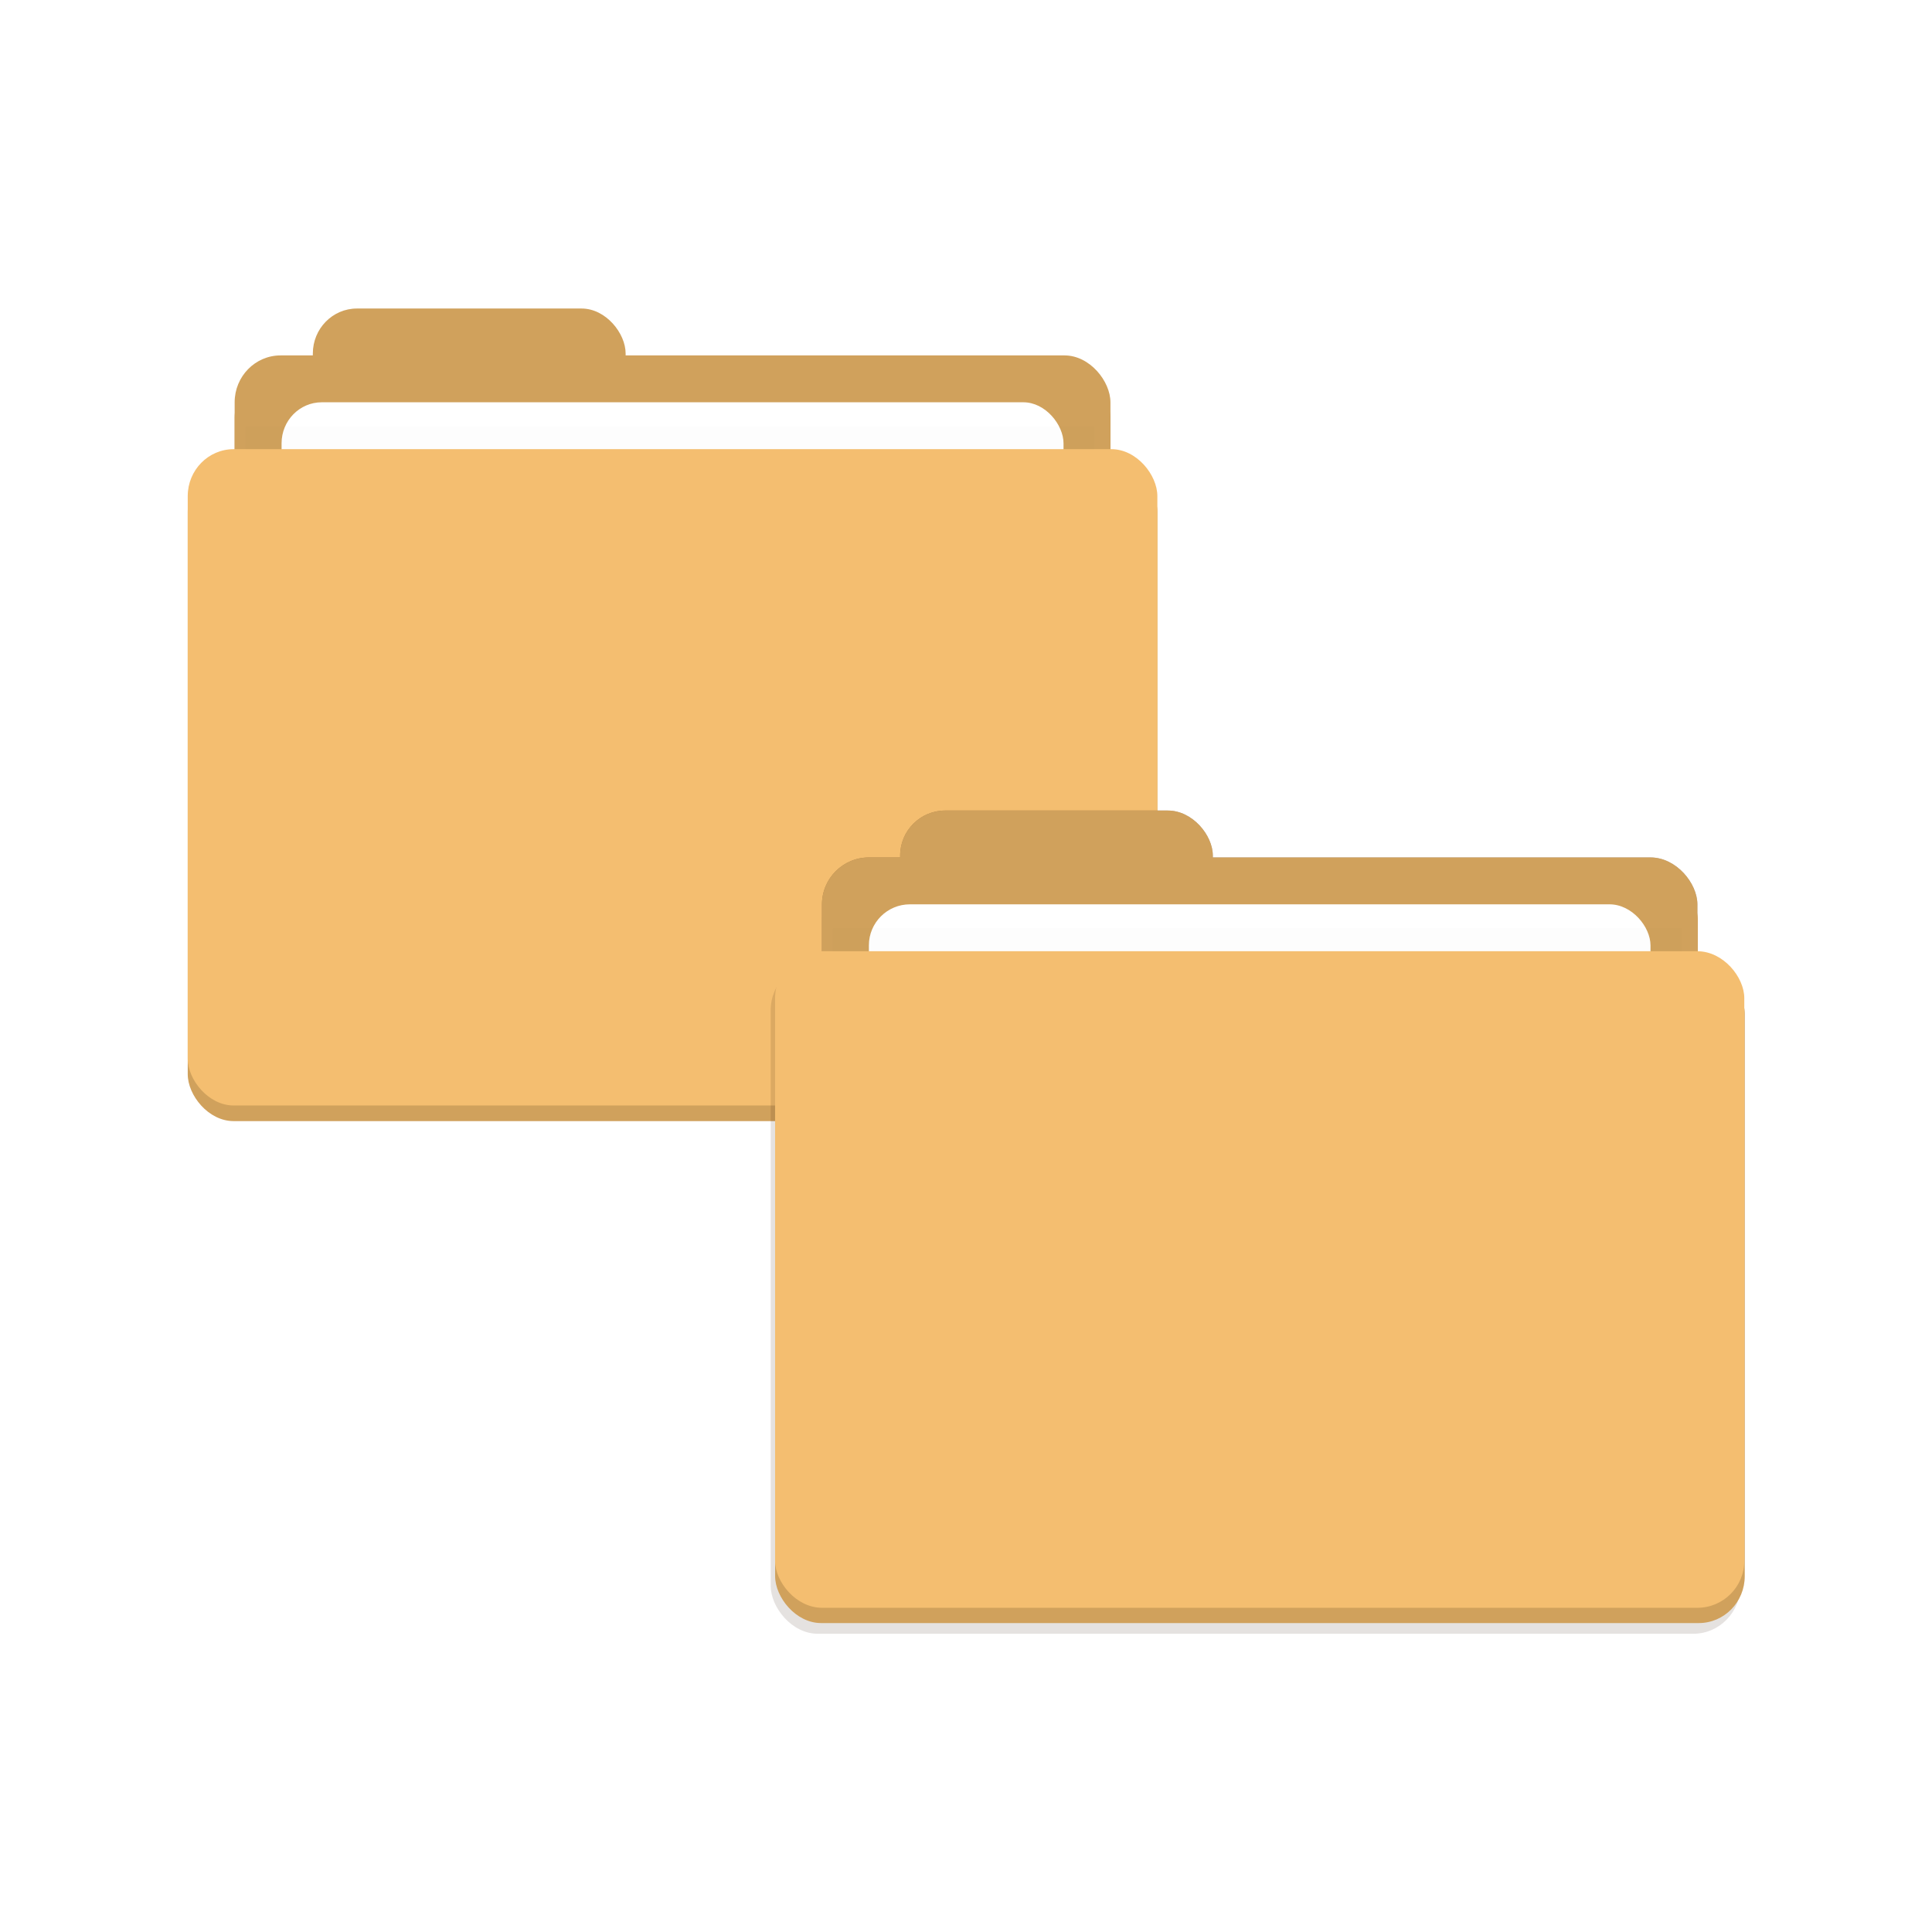 <?xml version="1.0" encoding="UTF-8" standalone="no"?>
<!-- Created with Inkscape (http://www.inkscape.org/) -->

<svg
   xmlns:dc="http://purl.org/dc/elements/1.1/"
   xmlns:cc="http://creativecommons.org/ns#"
   xmlns:rdf="http://www.w3.org/1999/02/22-rdf-syntax-ns#"
   xmlns:svg="http://www.w3.org/2000/svg"
   xmlns="http://www.w3.org/2000/svg"
   xmlns:xlink="http://www.w3.org/1999/xlink"
   xmlns:sodipodi="http://sodipodi.sourceforge.net/DTD/sodipodi-0.dtd"
   xmlns:inkscape="http://www.inkscape.org/namespaces/inkscape"
   width="64"
   height="64"
   id="svg2"
   version="1.1"
   inkscape:version="0.91 r13725"
   sodipodi:docname="default-folder-copy.svg"
   inkscape:export-filename="/media/Data/Main/Visuals/Icons/Numix/Desktop/repos/numix-wiki/Gjorgi/Numix-folders/48/New/folder-144.png"
   inkscape:export-xdpi="270"
   inkscape:export-ydpi="270">
  <defs
     id="defs4">
    <radialGradient
       inkscape:collect="always"
       xlink:href="#linearGradient3958"
       id="radialGradient3964"
       cx="32.5"
       cy="56.5"
       fx="32.5"
       fy="56.5"
       r="33.5"
       gradientTransform="matrix(1,0,0,0.104,0,50.597)"
       gradientUnits="userSpaceOnUse" />
    <linearGradient
       inkscape:collect="always"
       id="linearGradient3958">
      <stop
         style="stop-color:#000000;stop-opacity:1;"
         offset="0"
         id="stop3960" />
      <stop
         style="stop-color:#000000;stop-opacity:0;"
         offset="1"
         id="stop3962" />
    </linearGradient>
    <radialGradient
       r="33.5"
       fy="56.5"
       fx="32.5"
       cy="56.5"
       cx="32.5"
       gradientTransform="matrix(1,0,0,0.104,0,50.597)"
       gradientUnits="userSpaceOnUse"
       id="radialGradient3981"
       xlink:href="#linearGradient3958"
       inkscape:collect="always" />
    <filter
       inkscape:collect="always"
       style="color-interpolation-filters:sRGB"
       id="filter4417"
       x="-0.018"
       width="1.037"
       y="-0.738"
       height="2.476">
      <feGaussianBlur
         inkscape:collect="always"
         stdDeviation="0.307"
         id="feGaussianBlur4419" />
    </filter>
    <filter
       inkscape:collect="always"
       style="color-interpolation-filters:sRGB"
       id="filter4248"
       x="-0.08"
       width="1.161"
       y="-0.119"
       height="1.237">
      <feGaussianBlur
         inkscape:collect="always"
         stdDeviation="1.474"
         id="feGaussianBlur4250" />
    </filter>
    <filter
       inkscape:collect="always"
       style="color-interpolation-filters:sRGB"
       id="filter4454"
       x="-0.059"
       width="1.118"
       y="-0.255"
       height="1.51">
      <feGaussianBlur
         inkscape:collect="always"
         stdDeviation="0.715"
         id="feGaussianBlur4456" />
    </filter>
  </defs>
  <sodipodi:namedview
     id="base"
     pagecolor="#ffffff"
     bordercolor="#666666"
     borderopacity="1.0"
     inkscape:pageopacity="0.0"
     inkscape:pageshadow="2"
     inkscape:zoom="15.989881"
     inkscape:cx="35.36627"
     inkscape:cy="25.633942"
     inkscape:document-units="px"
     inkscape:current-layer="layer1"
     showgrid="true"
     inkscape:window-width="1301"
     inkscape:window-height="744"
     inkscape:window-x="65"
     inkscape:window-y="24"
     inkscape:window-maximized="1"
     showguides="true"
     inkscape:guide-bbox="true">
    <inkscape:grid
       type="xygrid"
       id="grid2985"
       empspacing="5"
       visible="true"
       enabled="true"
       snapvisiblegridlinesonly="true" />
  </sodipodi:namedview>
  <g
     inkscape:label="Layer 1"
     inkscape:groupmode="layer"
     id="layer1"
     transform="translate(0,-988.362)">
    <g
       transform="matrix(0.73,0,0,0.745,4.759,993.756)"
       id="g4480">
      <g
         style="fill:#d0a15c;fill-opacity:1"
         id="g4468"
         transform="translate(-1.4903225e-6,-1.39)">
        <rect
           style="fill:#d0a15c;fill-opacity:1"
           id="rect4470"
           width="14.194"
           height="5"
           x="7.677"
           y="8.563"
           ry="2" />
        <rect
           ry="2.085"
           y="10.648"
           x="4.129"
           height="6.948"
           width="39.742"
           id="rect4472"
           style="fill:#d0a15c;fill-opacity:1" />
        <rect
           style="fill:#d0a15c;fill-opacity:1"
           id="rect4474"
           width="36.903"
           height="5.559"
           x="5.548"
           y="12.038"
           ry="2.085" />
        <rect
           style="fill:#d0a15c;fill-opacity:1"
           id="rect4476"
           width="44"
           height="29.183"
           x="2"
           y="14.817"
           ry="2.085" />
        <rect
           style="opacity:0.1;fill:#d0a15c;fill-opacity:1;filter:url(#filter4417)"
           id="rect4478"
           width="40"
           height="1"
           x="4"
           y="13"
           ry="0"
           transform="matrix(0.963,0,0,1.016,0.768,0.596)" />
      </g>
      <g
         transform="translate(-1.4903225e-6,-2.085)"
         id="g4442">
        <rect
           ry="2"
           y="8.563"
           x="7.677"
           height="5"
           width="14.194"
           id="rect3537"
           style="fill:#d0a15c;fill-opacity:1" />
        <rect
           style="fill:#d0a15c;fill-opacity:1"
           id="rect3535"
           width="39.742"
           height="6.948"
           x="4.129"
           y="10.648"
           ry="2.085" />
        <rect
           ry="1.824"
           y="12.732"
           x="6.258"
           height="4.864"
           width="35.484"
           id="rect4421"
           style="fill:#ffffff;fill-opacity:1" />
        <rect
           ry="2.085"
           y="14.817"
           x="2"
           height="29.183"
           width="44"
           id="rect3525"
           style="fill:#f4be70;fill-opacity:1" />
        <rect
           transform="matrix(0.963,0,0,1.016,0.768,0.596)"
           ry="0"
           y="13"
           x="4"
           height="1"
           width="40"
           id="rect3539"
           style="opacity:0.1;fill:#000000;fill-opacity:1;filter:url(#filter4417)" />
      </g>
    </g>
    <rect
       ry="2.132"
       y="26.397"
       x="-63.31"
       height="29.854"
       width="44"
       id="rect3446"
       style="opacity:0.35;fill:#2b1100;fill-opacity:1;filter:url(#filter4248)"
       transform="matrix(0.73,0,0,0.745,71.747,1000.575)" />
    <g
       id="g4298">
      <g
         id="g4448"
         style="fill:#2b1100;opacity:0.35;filter:url(#filter4454)">
        <rect
           ry="1.491"
           y="1015.212"
           x="29.819"
           height="3.726"
           width="10.357"
           id="rect4450"
           style="fill:#2b1100;fill-opacity:1" />
        <rect
           style="fill:#2b1100;fill-opacity:1"
           id="rect4452"
           width="28.999"
           height="5.178"
           x="27.229"
           y="1016.766"
           ry="1.554" />
      </g>
      <g
         transform="matrix(0.73,0,0,0.745,24.217,1009.348)"
         id="g3394"
         style="fill:#d0a15c;fill-opacity:1">
        <rect
           ry="2"
           y="8.563"
           x="7.677"
           height="5"
           width="14.194"
           id="rect3396"
           style="fill:#d0a15c;fill-opacity:1" />
        <rect
           style="fill:#d0a15c;fill-opacity:1"
           id="rect3398"
           width="39.742"
           height="6.948"
           x="4.129"
           y="10.648"
           ry="2.085" />
        <rect
           ry="2.085"
           y="12.038"
           x="5.548"
           height="5.559"
           width="36.903"
           id="rect3400"
           style="fill:#d0a15c;fill-opacity:1" />
        <rect
           ry="2.085"
           y="14.817"
           x="2"
           height="29.183"
           width="44"
           id="rect3402"
           style="fill:#d0a15c;fill-opacity:1" />
        <rect
           transform="matrix(0.963,0,0,1.016,0.768,0.596)"
           ry="0"
           y="13"
           x="4"
           height="1"
           width="40"
           id="rect3404"
           style="opacity:0.1;fill:#d0a15c;fill-opacity:1;filter:url(#filter4417)" />
      </g>
      <g
         id="g4444">
        <rect
           style="fill:#d0a15c;fill-opacity:1"
           id="rect3408"
           width="10.357"
           height="3.726"
           x="29.819"
           y="1015.212"
           ry="1.491" />
        <rect
           ry="1.554"
           y="1016.766"
           x="27.229"
           height="5.178"
           width="28.999"
           id="rect3410"
           style="fill:#d0a15c;fill-opacity:1" />
      </g>
      <rect
         ry="1.359"
         y="1018.319"
         x="28.783"
         height="3.625"
         width="25.892"
         id="rect3412"
         style="fill:#ffffff;fill-opacity:1" />
      <rect
         ry="1.554"
         y="1019.873"
         x="25.676"
         height="21.749"
         width="32.106"
         id="rect3414"
         style="fill:#f4be70;fill-opacity:1" />
      <rect
         transform="matrix(0.703,0,0,0.757,24.777,1009.274)"
         ry="0"
         y="13"
         x="4"
         height="1"
         width="40"
         id="rect3416"
         style="opacity:0.1;fill:#000000;fill-opacity:1;filter:url(#filter4417)" />
    </g>
  </g>
</svg>
